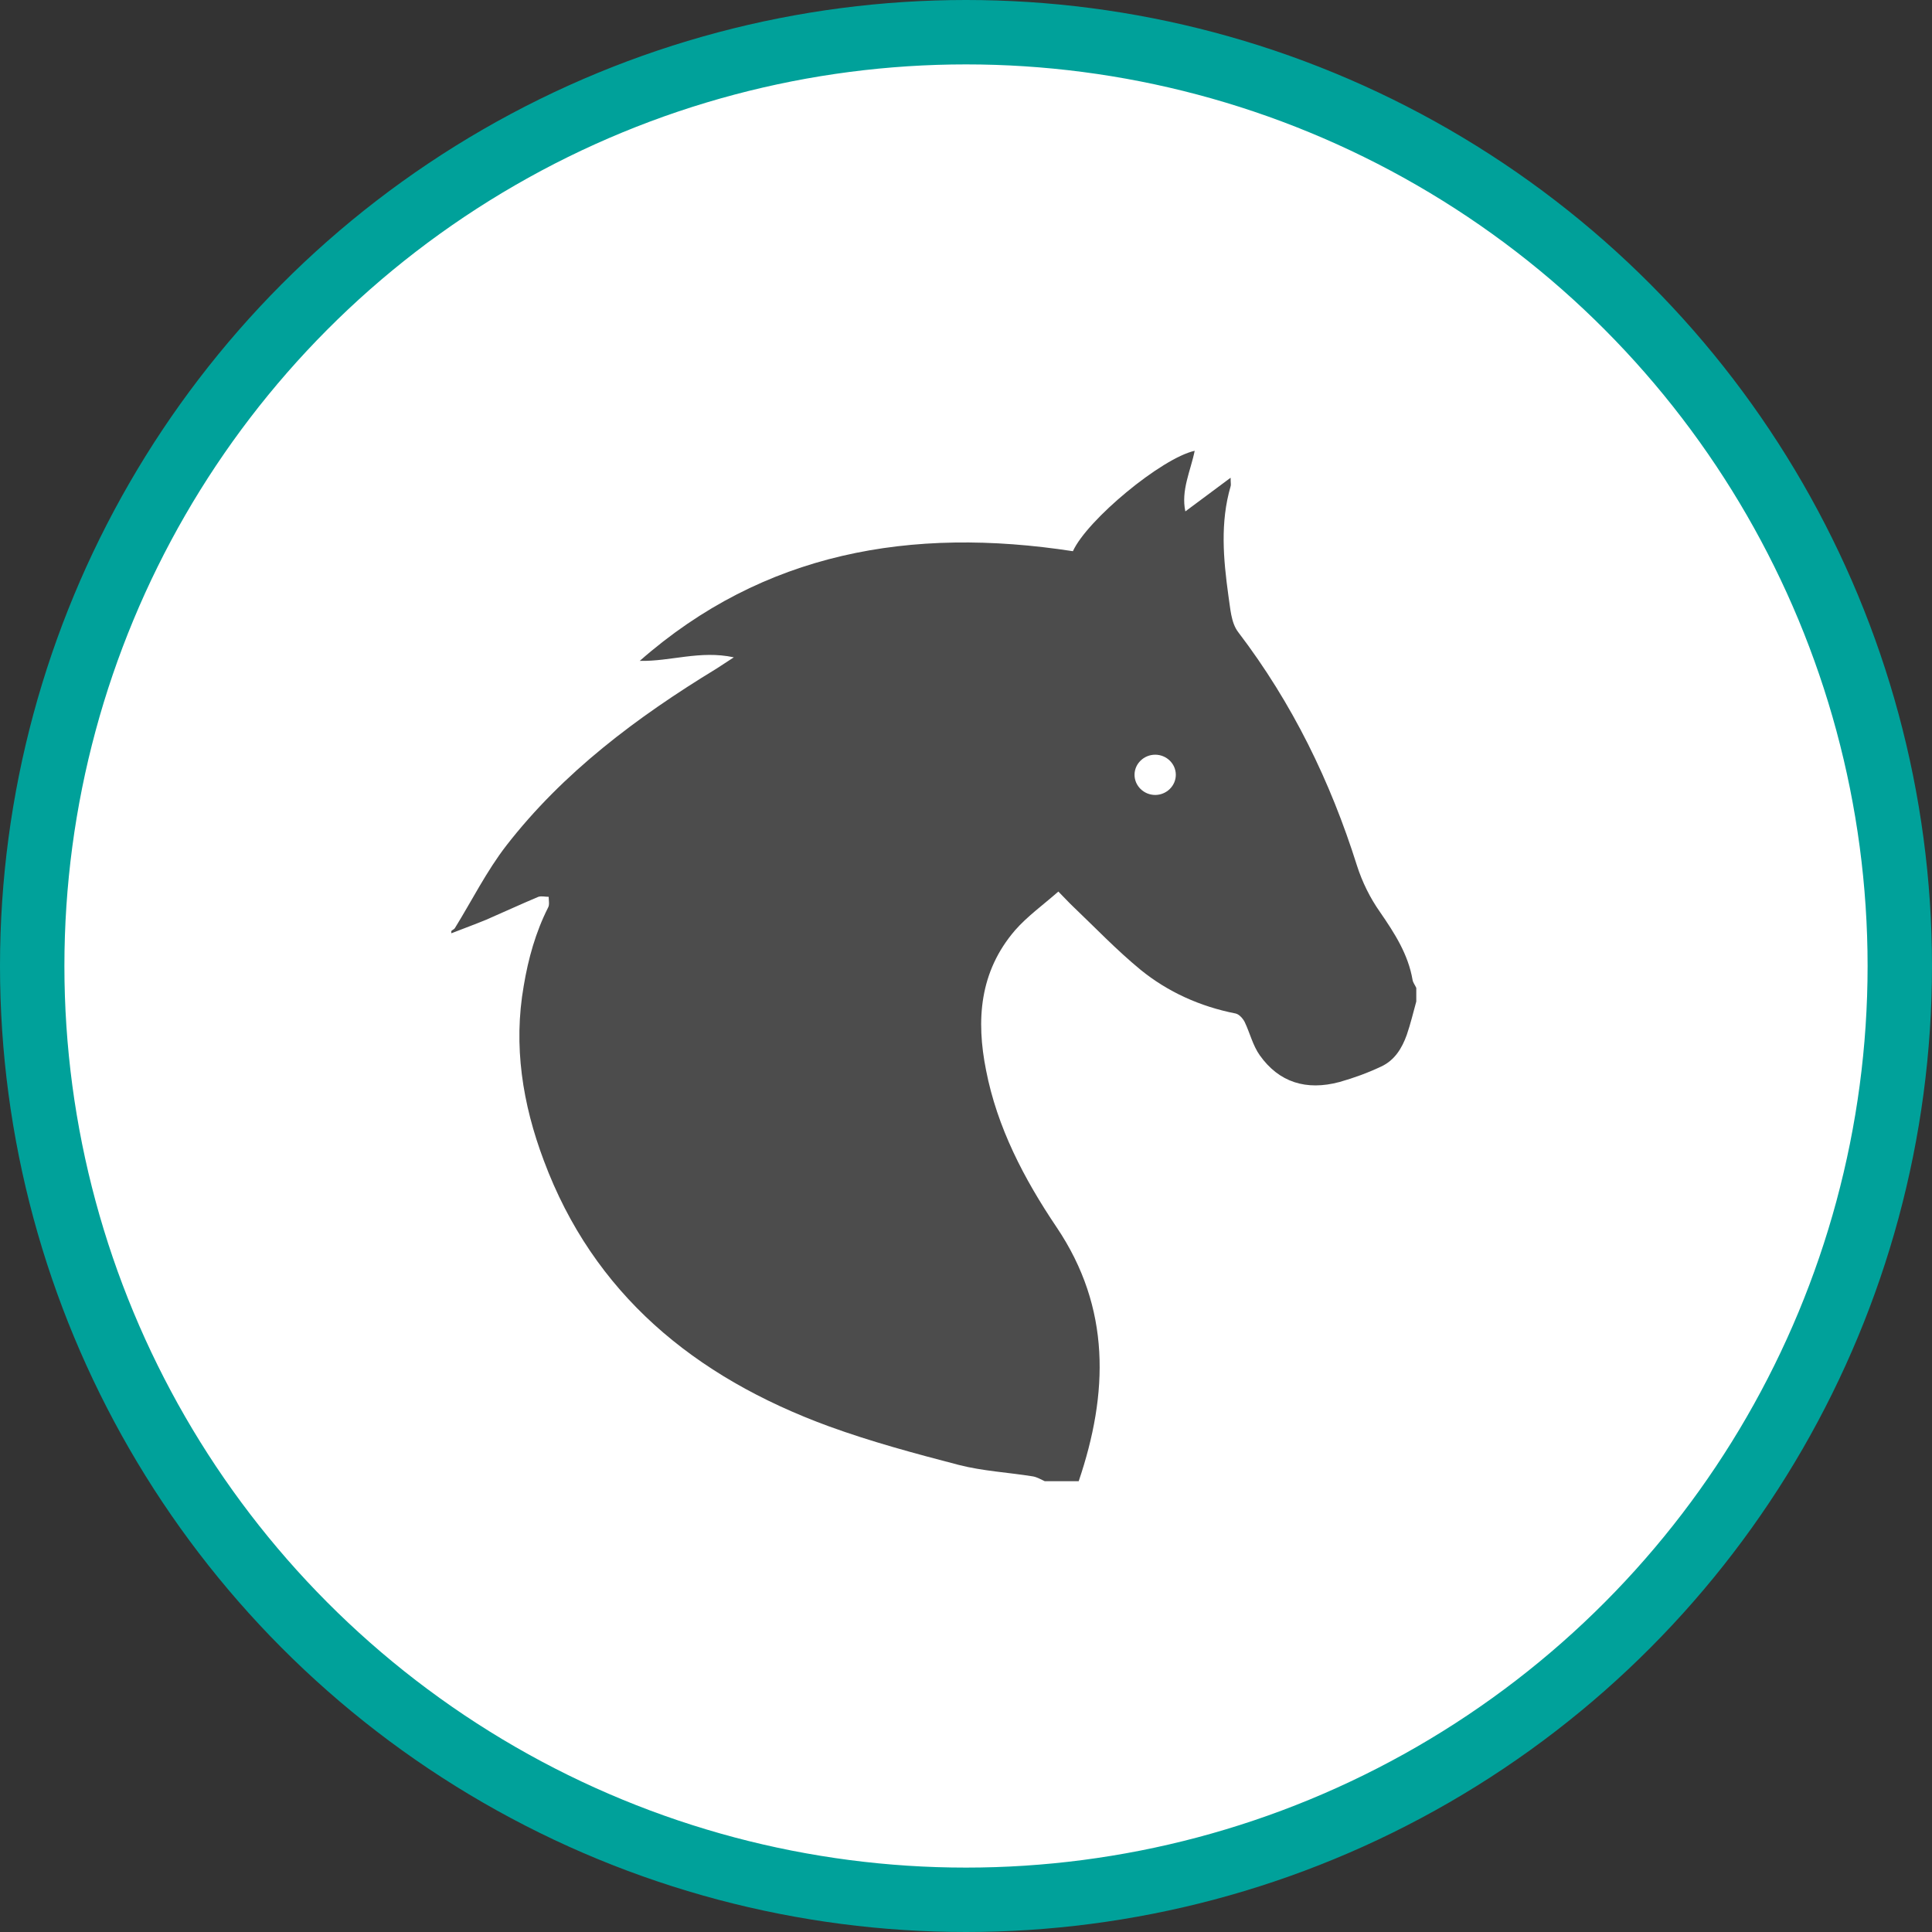 <?xml version="1.0" encoding="UTF-8" standalone="no"?>
<!-- Created with Inkscape (http://www.inkscape.org/) -->

<svg
   xmlns:dc="http://purl.org/dc/elements/1.1/"
   xmlns:cc="http://creativecommons.org/ns#"
   xmlns:rdf="http://www.w3.org/1999/02/22-rdf-syntax-ns#"
   xmlns:svg="http://www.w3.org/2000/svg"
   xmlns="http://www.w3.org/2000/svg"
   xmlns:xlink="http://www.w3.org/1999/xlink"
   xmlns:sodipodi="http://sodipodi.sourceforge.net/DTD/sodipodi-0.dtd"
   xmlns:inkscape="http://www.inkscape.org/namespaces/inkscape"
   width="30px"
   height="30px"
   version="1.1"
   id="svg8"
   inkscape:version="0.92.4 5da689c313, 2019-01-14"
   sodipodi:docname="container.svg">
  <rect width="100%" height="100%" fill="#333333" stroke="none"/>
  <defs
     id="defs2" />
  <sodipodi:namedview
     id="base"
     pagecolor="#ffffff"
     bordercolor="#666666"
     borderopacity="1.0"
     inkscape:pageopacity="0.0"
     inkscape:pageshadow="2"
     inkscape:zoom="13.049334"
     inkscape:cx="18.679046"
     inkscape:cy="12.165829"
     inkscape:document-units="px"
     inkscape:current-layer="layer1"
     showgrid="false"
     inkscape:snap-page="false"
     units="px"
     inkscape:window-width="1884"
     inkscape:window-height="1061"
     inkscape:window-x="0"
     inkscape:window-y="0"
     inkscape:window-maximized="1"
     fit-margin-top="0"
     fit-margin-left="0"
     fit-margin-right="0"
     fit-margin-bottom="0" />
    <circle
       style="color:#000000;clip-rule:nonzero;display:inline;overflow:visible;visibility:visible;opacity:1;isolation:auto;mix-blend-mode:normal;color-interpolation:sRGB;color-interpolation-filters:linearRGB;solid-color:#000000;solid-opacity:1;vector-effect:none;fill:#ffffff;fill-opacity:1;fill-rule:evenodd;stroke:#00a19a;stroke-width:1;stroke-linecap:butt;stroke-linejoin:miter;stroke-miterlimit:4;stroke-dasharray:none;stroke-dashoffset:0;stroke-opacity:1;marker:none;color-rendering:auto;image-rendering:auto;shape-rendering:auto;text-rendering:auto;enable-background:accumulate"
       id="path815"
       cx="15"
       cy="15"
       r="14.5" />
<g transform="translate(7,7)"><g id="surface1">
<path style=" stroke:none;fill-rule:nonzero;fill:rgb(30%,30%,30%);fill-opacity:1;" d="M 9.75 16 L 9.223 16 C 9.164 15.973 9.105 15.938 9.043 15.926 C 8.656 15.863 8.262 15.844 7.883 15.746 C 7.207 15.57 6.527 15.387 5.871 15.148 C 3.77 14.379 2.211 13.078 1.445 11.023 C 1.113 10.141 0.969 9.238 1.133 8.305 C 1.203 7.887 1.316 7.477 1.512 7.09 C 1.535 7.047 1.52 6.984 1.52 6.926 C 1.469 6.926 1.406 6.91 1.359 6.926 C 1.09 7.039 0.82 7.164 0.551 7.281 C 0.371 7.355 0.188 7.422 0.008 7.492 L 0.008 7.457 C 0.023 7.441 0.051 7.43 0.062 7.414 C 0.328 6.984 0.555 6.527 0.863 6.129 C 1.742 4.996 2.887 4.137 4.125 3.383 C 4.203 3.332 4.281 3.281 4.395 3.207 C 3.871 3.094 3.41 3.273 2.934 3.262 C 4.855 1.574 7.148 1.172 9.66 1.559 C 9.883 1.07 11.039 0.113 11.551 0 C 11.488 0.312 11.336 0.613 11.406 0.941 L 12.109 0.418 C 12.109 0.504 12.117 0.527 12.109 0.551 C 11.945 1.113 11.996 1.68 12.074 2.246 C 12.105 2.441 12.113 2.668 12.227 2.816 C 13.07 3.922 13.66 5.137 14.07 6.438 C 14.152 6.695 14.273 6.941 14.43 7.164 C 14.656 7.492 14.867 7.82 14.934 8.215 C 14.941 8.258 14.973 8.297 14.992 8.34 L 14.992 8.551 C 14.945 8.723 14.902 8.902 14.844 9.07 C 14.77 9.277 14.656 9.465 14.445 9.562 C 14.238 9.66 14.023 9.738 13.801 9.801 C 13.281 9.941 12.859 9.805 12.562 9.387 C 12.453 9.234 12.41 9.043 12.328 8.871 C 12.301 8.816 12.242 8.75 12.188 8.738 C 11.633 8.629 11.133 8.402 10.711 8.059 C 10.34 7.754 10.008 7.406 9.664 7.078 C 9.594 7.012 9.531 6.941 9.434 6.844 C 9.199 7.051 8.953 7.227 8.762 7.445 C 8.207 8.09 8.156 8.844 8.312 9.621 C 8.484 10.504 8.898 11.301 9.406 12.055 C 10.254 13.312 10.211 14.641 9.75 16 Z M 10.938 4.719 C 10.762 4.719 10.617 4.859 10.617 5.031 C 10.617 5.203 10.762 5.344 10.938 5.344 C 11.113 5.344 11.258 5.203 11.258 5.031 C 11.258 4.859 11.113 4.719 10.938 4.719 Z M 10.938 4.719 "/>
</g>
</g>
</svg>
